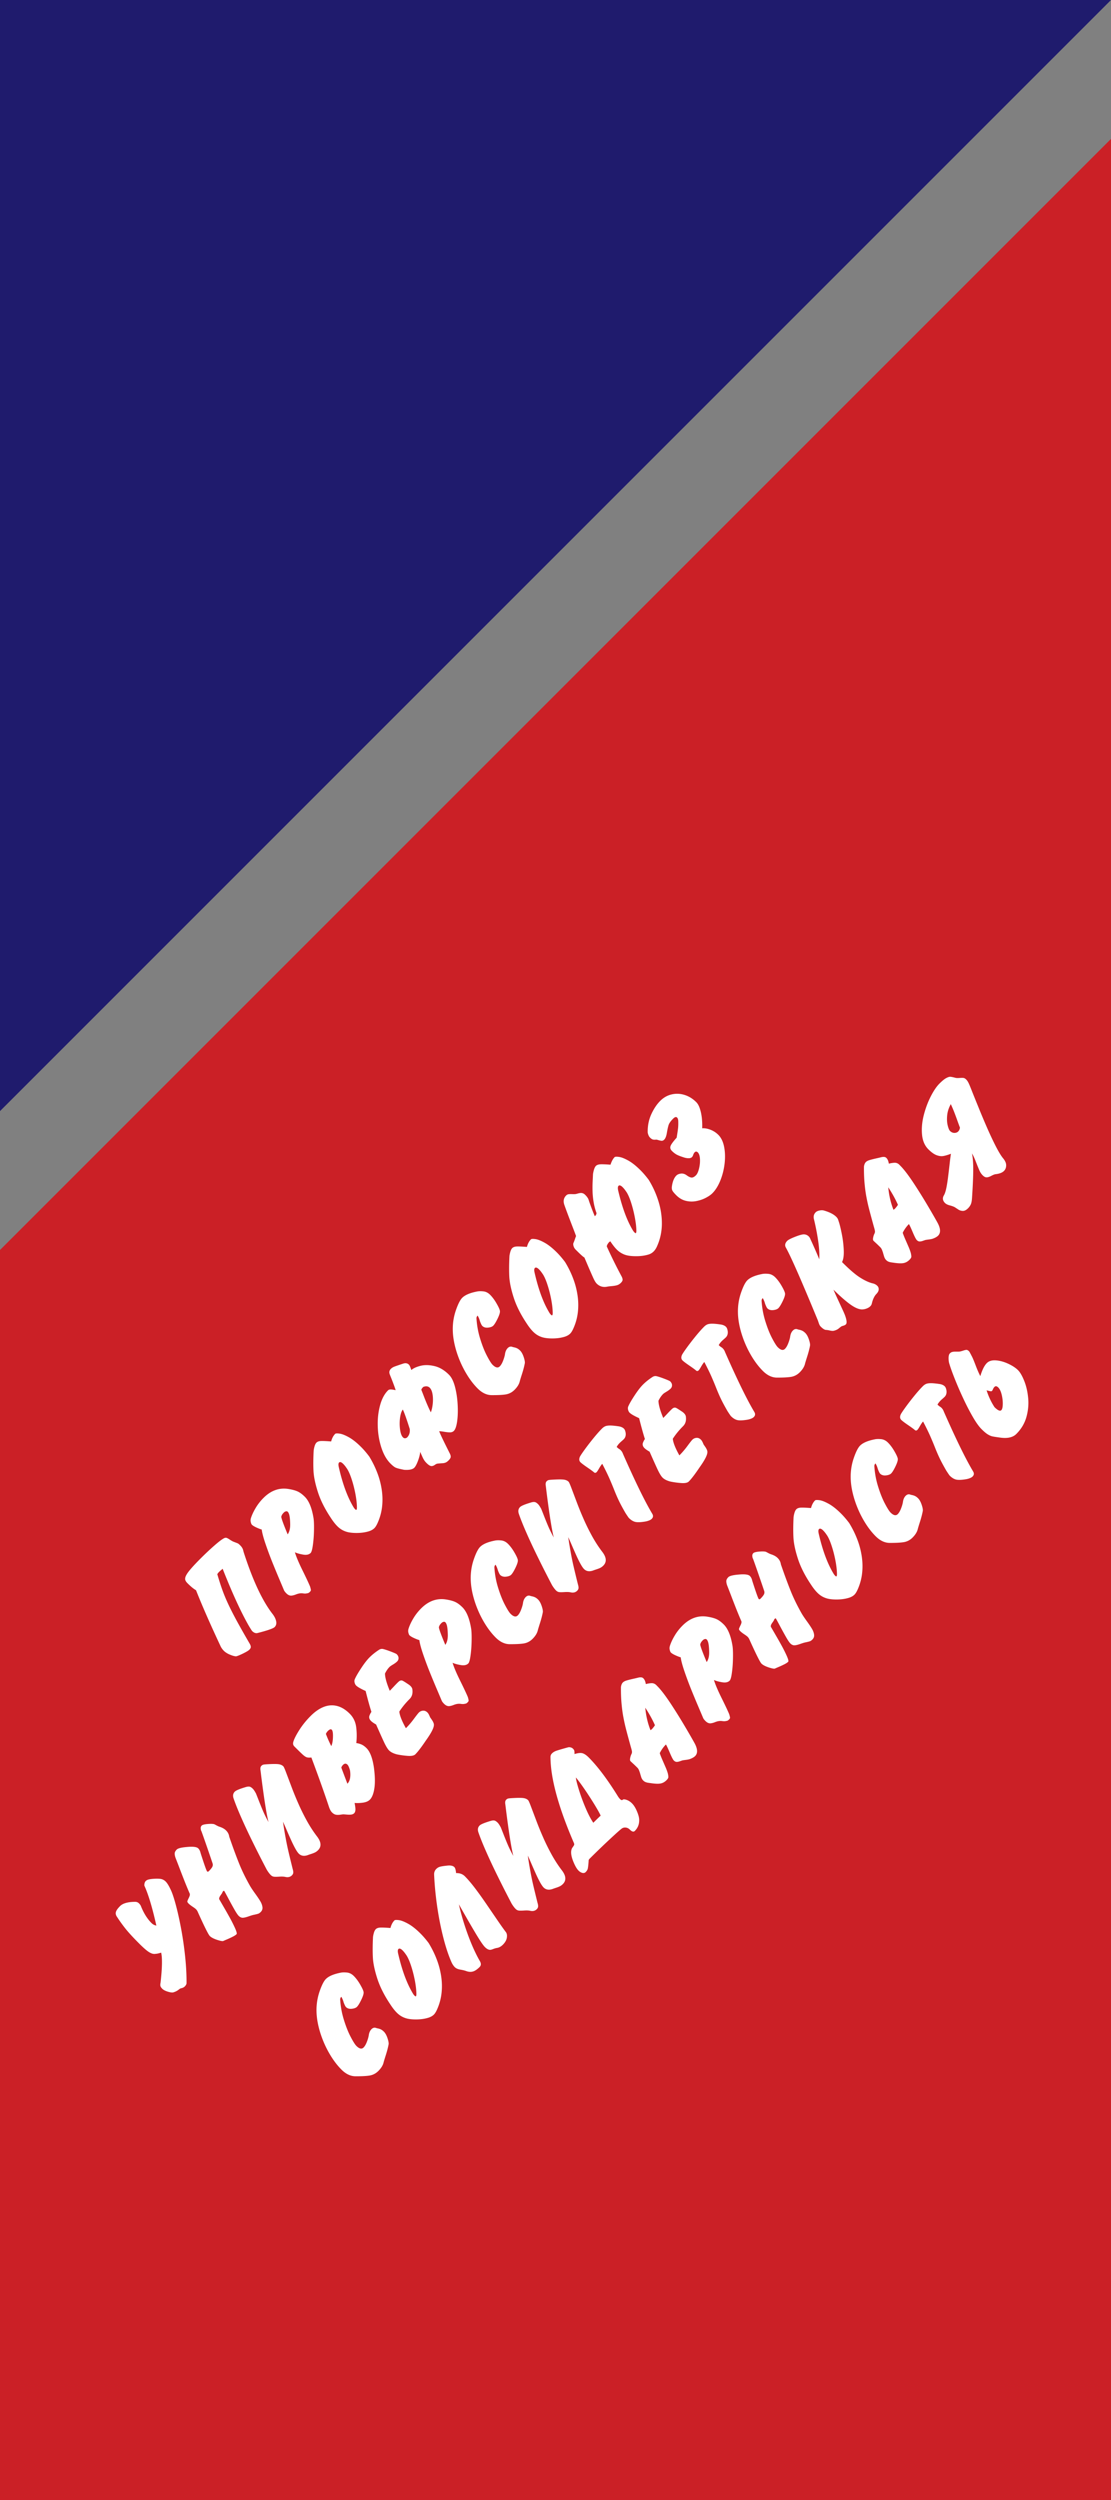 <svg xmlns="http://www.w3.org/2000/svg" viewBox="0 0 3023.627 6803.146">
  <rect x="0" y="0" width="3023.627" height="6803.146" fill="#808080" stroke="none"/>
  <defs>
    <clipPath id="a">
      <path d="M0 5102.362h2267.717V0H0z"/>
    </clipPath>
  </defs>
  <path d="M0-.002v3023.62L3023.623-.002z" fill="#1f1b6d"/>
  <path d="M0 3401.572v3401.574h3023.623V377.95z" fill="#cb2026"/>
  <g clip-path="url(#a)" transform="matrix(1.333 0 0 -1.333 0 6803.147)">
    <path d="M1433.645 2800.262c.253 6.936.046 13.938-.72 20.976-.766 7.037-2.126 13.485-4.047 19.244-1.92 5.76-4.338 10.106-7.287 13.074-6.98 7.025-14.885 11.95-23.686 14.74-8.866 2.79-17.676 3.213-26.46 1.171-8.783-1.976-16.59-6.389-23.383-13.139-6.926-6.88-12.971-15.835-18.103-26.896-5.166-11.095-7.704-23.315-7.583-36.695-.004-1.447.416-3.322 1.263-5.69.88-2.404 2.025-4.282 3.467-5.732 2.063-2.078 3.9-3.333 5.51-3.832a14.325 14.325 0 0 1 5.192-.477c1.81.158 3.09.121 3.813-.078 4.236-1.362 7.292-2.062 9.165-2.167 1.873-.105 3.651.678 5.3 2.316 2.506 2.491 4.33 7.12 5.436 13.855 1.141 6.768 2.308 12.057 3.471 15.834 1.196 3.81 4.334 8.237 9.38 13.25 3.397 3.374 6.094 4.09 8.028 2.143 1.376-1.385 2.157-3.623 2.345-6.713.211-5.49.097-10.258-.31-14.398-.44-4.108-1.415-10.712-2.925-19.944-7.292-8.096-11.485-13.902-12.55-17.317-1.128-3.415-.217-6.639 2.764-9.64 3.833-3.859 7.67-6.666 11.478-8.454 3.742-1.787 8.733-3.578 14.939-5.473 7.128-1.766 11.995-1.387 14.6 1.202 1.022 1.015 1.882 2.59 2.613 4.757.73 2.168 1.722 3.874 2.942 5.086 2.078 2.064 4.313 1.926 6.704-.482 2.523-2.934 3.92-7.574 4.13-13.984.275-6.412-.436-12.82-2.068-19.225-1.632-6.404-3.685-10.803-6.158-13.26-3.397-3.375-6.46-4.91-9.155-4.638-2.726.305-5.976 1.86-9.78 4.634-3.838 2.806-7.745 3.97-11.791 3.49-4.012-.513-7.106-1.817-9.315-4.013-4.42-4.39-7.402-11.416-8.912-21.043-.604-3.547-.45-6.474.43-8.745.88-2.27 3.599-5.666 8.12-10.217 5.997-6.036 12.59-9.903 19.883-11.637 7.292-1.733 14.49-1.855 21.564-.399 7.105 1.423 13.49 3.638 19.154 6.643 5.697 2.973 10.079 6.016 13.179 9.096 6.43 6.39 11.884 15.083 16.325 25.982 4.407 10.867 7.339 22.495 8.793 34.817 1.388 12.323 1.063 23.731-1.007 34.191-2.07 10.461-5.987 18.56-11.688 24.3-4.686 4.716-10.164 8.251-16.403 10.638-6.237 2.322-11.791 3.294-16.657 2.85m-134.35-209.424c-.136 8.186-1.288 17.788-3.422 28.71-2.133 10.986-4.83 21.35-8.051 31.058-3.288 9.71-6.585 16.787-9.924 21.203-2.127 3.13-4.287 5.833-6.548 8.108-2.654 2.672-4.951 3.928-6.892 3.77-.79-.259-1.316-.52-1.546-.75-1.583-1.573-1.89-4.76-.854-9.498 8.137-34.905 18.272-62.19 30.304-81.954.785-1.317 1.93-2.669 3.405-4.153 1.148-1.154 1.935-1.486 2.463-.96.692.687 1.025 2.132 1.066 4.466m-52.844 135.118c2.29 6.994 5.068 12.114 8.367 15.39.989.983 3.948 1.17 8.877.497 4.928-.608 11.265-3.094 19.042-7.426 7.744-4.299 16.236-11.065 25.443-20.333 5.374-5.409 10.81-11.804 16.309-19.12 8.567-13.967 15.224-28.65 19.973-44.116 4.749-15.466 7.033-30.957 6.85-46.473-.247-15.515-3.353-30.133-9.381-43.855-1.988-4.858-4.5-8.795-7.501-11.776-2.968-2.949-6.525-5.04-10.638-6.244-7.733-2.31-16.382-3.43-25.981-3.334-9.6.031-17.188 1.14-22.771 3.262-5.942 2.29-11.256 5.725-15.974 10.474-3.965 3.991-8.286 9.527-12.964 16.611-1.02-.49-2.01-1.21-2.933-2.127-2.74-3.246-4.194-6.002-4.333-8.303a1015.868 1015.868 0 0 1 29.946-60.618c1.569-2.898 2.317-5.3 2.376-7.273.027-1.939-1.164-4.105-3.605-6.53-2.342-2.326-4.878-3.862-7.641-4.709-2.764-.845-6.45-1.425-11.052-1.87-4.637-.412-7.564-.764-8.78-1.056-8.653-1.78-15.944.282-21.841 6.22-2.13 2.142-4.42 5.897-6.866 11.264a1389.736 1389.736 0 0 0-9.3 21.102c-2.97 6.946-5.971 13.925-8.94 20.937-1.97.664-7.968 6.108-18.06 16.266-1.866 1.88-3.24 4.185-4.053 6.916-.846 2.764-.871 4.967-.11 6.707.927 1.97 1.889 4.497 2.885 7.518 1.029 2.99 1.792 5.123 2.355 6.271-2.117 5.892-4.693 12.64-7.66 20.242-2.933 7.637-5.996 15.603-9.125 23.896-3.096 8.262-5.475 14.746-7.104 19.42-2.735 7.766-1.498 14.238 3.648 19.35 1.484 1.474 3.13 2.323 5.005 2.547 1.84.257 4.438.282 7.824.172 3.352-.143 5.917-.019 7.693.37 1.086.357 2.567.714 4.442 1.202 1.875.486 3.52.744 4.966.805 1.448.061 2.926-.175 4.436-.77 1.543-.565 3.085-1.655 4.69-3.27 3.375-3.398 5.6-6.56 6.675-9.49 1.399-4.574 3.712-11.058 6.873-19.385 3.194-8.36 5.184-13.2 6.034-14.583 2.209 2.195 3.334 4.361 3.34 6.465a123.86 123.86 0 0 0-5.876 22.21c-1.29 7.695-2.054 15.127-2.195 22.196-.207 7.068-.12 13.708.163 19.888.283 6.18.53 11.34.74 15.415 1.377 8.51 3.367 14.025 5.94 16.582 1.714 1.703 4.38 2.78 7.932 3.162 3.585.35 10.882.13 21.86-.696m-117.99-302.805c.026-2.334-.307-3.845-.967-4.5-.561-.557-1.414-.225-2.594.962-1.443 1.451-2.556 2.835-3.307 4.186-12.36 20.355-22.363 47.575-30.14 81.723-1.168 4.87-.96 8.09.656 9.696.264.261.758.49 1.547.75 1.875.224 4.172-1.033 6.892-3.77 2.227-2.242 4.388-4.879 6.515-8.075 3.338-4.416 6.668-11.462 9.957-21.17 3.289-9.643 5.984-20.007 8.15-31.026 2.133-10.987 3.22-20.59 3.291-28.776m-52.649 134.921c-11.437.892-18.832 1.146-22.219.796-3.387-.35-5.955-1.395-7.703-3.13-1.682-1.672-3.005-4.297-4.036-7.878-.998-3.612-1.566-6.536-1.739-8.804-.774-15.579-.917-29.287-.33-41.156.584-11.869 3.562-26.212 8.931-43.028 5.37-16.816 14.22-34.497 26.617-53.045 4.416-6.82 8.77-12.39 12.997-16.645 4.816-4.848 10.13-8.349 15.91-10.472 5.58-2.254 13.203-3.397 22.77-3.46 9.598-.032 18.215 1.123 25.947 3.498 4.707 1.53 8.428 3.653 11.1 6.307 2.407 2.392 4.787 6.33 7.106 11.78 4.604 10.536 7.533 21.507 8.72 32.843 1.221 11.371.897 22.844-.873 34.455a162.873 162.873 0 0 1-9.125 34.251c-4.27 11.224-9.69 22.155-16.198 32.86-5.53 7.35-10.968 13.744-16.34 19.153-9.142 9.202-17.569 15.903-25.346 20.235-7.776 4.332-14.113 6.818-19.075 7.46-4.929.672-7.888.485-8.877-.498-3.694-3.67-6.44-8.822-8.237-15.522m-100.657-140.172c-1.583-1.572-2.378-3.41-2.385-5.514.906-14.632 3.49-28.776 7.784-42.399 4.23-13.624 8.794-25.079 13.727-34.398 4.868-9.319 8.661-15.315 11.315-17.986 5.997-6.036 10.923-7.17 14.75-3.369 2.44 2.425 4.655 6.132 6.644 11.19 1.99 5.054 3.252 9.39 3.921 13.004.676 5.717 2.63 10.15 5.731 13.23 3.067 3.046 6.422 3.758 10.066 2.136.295-.1 1.543-.367 3.646-.834 2.135-.5 4.14-1.198 5.976-2.19 1.806-.959 3.708-2.412 5.608-4.325 2.915-2.934 5.333-7.348 7.287-13.206 1.953-5.857 2.695-10.1 2.26-12.63-1.172-6.21-3.036-13.5-5.727-21.875-2.69-8.374-4.218-13.43-4.618-15.206-1.434-5.813-5.003-11.587-10.74-17.289-4.948-4.914-10.71-7.953-17.257-9.147-6.545-1.13-16.639-1.656-30.248-1.545-9.828.328-19.084 4.894-27.832 13.701-7.11 7.156-13.723 15.528-19.872 25.147a206.268 206.268 0 0 0-15.975 30.46c-4.502 10.666-8.082 21.46-10.677 32.448-2.593 10.99-3.94 21.315-4.105 31.046-.25 14.037 1.897 27.51 6.312 40.348 4.447 12.872 8.781 21.372 13.003 25.565 5.771 5.735 15.713 9.976 29.858 12.756 3.454.745 7.827.895 13.02.352 5.191-.477 9.917-2.859 14.144-7.113 4.784-4.816 9.268-10.913 13.483-18.388 4.25-7.443 6.403-12.514 6.493-15.242.121-3.222-1.573-8.312-4.98-15.303-3.444-7.023-6.352-11.682-8.693-14.008-2.177-2.163-5.73-3.466-10.73-3.975-4.966-.477-8.874.686-11.757 3.588-1.147 1.155-2.747 4.35-4.703 9.55a42.628 42.628 0 0 1-4.729 11.421m-138.628-231.303c.864-7.267-.964-13.146-5.548-17.7-3.195-2.06-5.956-1.92-8.282.421-2.85 2.87-4.806 8.201-5.898 15.963-1.06 7.795-1.099 15.685-.087 23.702 1.078 8.018 2.971 13.698 5.743 17.11 2.743-5.467 7.434-18.632 14.072-39.496m43.11 33.785c-2.092 4.017-4.345 8.791-6.726 14.29a415.979 415.979 0 0 0-7.142 17.477c-2.347 6.123-4.107 10.665-5.346 13.694-.522 1.251.734 3.416 3.834 6.496 5.562 2.052 9.966 1.447 13.177-1.786 2.785-2.803 4.676-7.214 5.676-13.233s1.11-12.463.43-19.299c-.68-6.835-1.98-12.715-3.904-17.639m47.016-37.828c3.1 3.081 5.325 9.681 6.74 19.867 1.38 10.154 1.681 21.723.934 34.613s-2.58 24.827-5.504 35.816c-2.955 11.023-6.94 19.057-11.986 24.136-9.403 9.465-19.377 15.415-29.922 17.85-10.577 2.467-20.109 2.63-28.63.456-8.489-2.208-14.646-5.048-18.438-8.553-.423 1.217-.912 2.501-1.4 3.851a38.317 38.317 0 0 1-1.598 4.048c-.588 1.317-1.242 2.372-2.028 3.163-2.982 3.001-6.925 3.671-11.893 2.011-9.413-3.125-15.469-5.21-18.1-6.253-2.635-1.043-4.875-2.482-6.722-4.317-3.166-3.146-3.967-6.824-2.436-11.07.586-1.579 1.793-4.64 3.652-9.216 1.793-4.576 3.292-8.46 4.466-11.686 1.238-3.224 2.573-7.075 4.038-11.453-.46-.063-1.873.171-4.239.64-2.398.434-4.6.672-6.572.612-2.005-.026-3.619-.645-4.773-1.792-7.288-7.24-12.779-17.546-16.34-30.848-3.594-13.335-5.153-27.596-4.644-42.752.476-15.19 2.928-29.596 7.386-43.319 4.46-13.657 10.54-24.393 18.304-32.21 4.554-4.585 8.26-7.522 11.083-8.715 2.822-1.258 8.538-2.723 17.211-4.396 10.221-.657 17.063.766 20.56 4.24 2.44 2.424 4.954 7.15 7.574 14.144 2.62 7.058 4.12 13.135 4.53 18.328 1.665-3.786 3.035-6.946 4.177-9.482a52.722 52.722 0 0 1 3.561-6.948c1.275-2.074 2.945-4.15 5.01-6.229 3.505-3.529 6.457-5.577 8.822-6.176 2.365-.6 5.03.082 7.93 1.98 2.14 1.537 3.853 2.451 5.004 2.678 1.184.193 3.125.418 5.82.606 2.072.158 4.078.315 6.018.408 1.94.157 3.815.58 5.625 1.33 1.811.75 3.788 2.19 5.932 4.32 2.308 2.292 3.695 4.326 4.195 6.133.5 1.806.112 4.174-1.193 7.137-13.456 26.672-20.835 42.146-22.103 46.39 2.038-.006 5.488-.379 10.351-1.183 4.895-.838 8.872-1.213 11.995-1.19 3.123.088 5.624 1.066 7.603 3.031m-197.917-156.518c-.07 8.185-1.158 17.788-3.29 28.774-2.168 11.02-4.863 21.384-8.15 31.027-3.29 9.708-6.62 16.754-9.958 21.17-2.126 3.196-4.287 5.833-6.515 8.075-2.72 2.738-5.017 3.994-6.89 3.77-.79-.26-1.285-.489-1.549-.75-1.616-1.606-1.824-4.827-.657-9.696 7.778-34.148 17.781-61.367 30.141-81.724.752-1.35 1.865-2.734 3.306-4.185 1.18-1.188 2.033-1.519 2.594-.962.66.655.994 2.167.968 4.501m-52.648 134.92c1.797 6.7 4.542 11.852 8.236 15.522.99.983 3.948 1.17 8.878.496 4.961-.64 11.297-3.127 19.074-7.459 7.777-4.332 16.203-11.032 25.346-20.234 5.373-5.409 10.81-11.804 16.34-19.152 6.507-10.705 11.928-21.638 16.198-32.862a162.901 162.901 0 0 0 9.125-34.25c1.77-11.61 2.094-23.085.874-34.455-1.188-11.337-4.117-22.307-8.72-32.845-2.32-5.449-4.7-9.385-7.107-11.778-2.672-2.653-6.394-4.778-11.099-6.308-7.733-2.375-16.35-3.53-25.949-3.499-9.566.065-17.188 1.207-22.77 3.461-5.778 2.123-11.093 5.625-15.909 10.473-4.227 4.255-8.58 9.825-12.996 16.644-12.398 18.548-21.249 36.23-26.618 53.047-5.369 16.815-8.347 31.158-8.932 43.027-.586 11.87-.442 25.577.332 41.156.171 2.268.74 5.192 1.738 8.805 1.031 3.58 2.354 6.205 4.036 7.876 1.748 1.736 4.316 2.78 7.703 3.131 3.387.35 10.783.095 22.22-.796m-85.826-148.636c1.236-3.816 2.004-10.328 2.204-19.5.266-9.173-1.467-16.334-5.133-21.549-8.317 19.982-12.684 31.896-13.065 35.776.403 2.76 2.024 5.615 4.926 8.498 1.32 1.311 2.407 2.063 3.196 2.258 2.14 1.012 3.915.81 5.291-.576.917-.924 1.767-2.57 2.581-4.907m32.233 35.562c-5.209 5.244-10.292 8.975-15.249 11.194-4.956 2.22-11.69 3.918-20.2 5.162-17.909 2.326-34.2-3.768-48.778-18.249-6.333-6.29-11.78-13.21-16.242-20.723-4.495-7.547-7.707-14.472-9.7-20.777-.864-2.759-1.004-5.454-.323-8.185.682-2.665 1.4-4.442 2.251-5.3 1.737-1.748 4.92-3.698 9.482-5.784 4.628-2.086 8.141-3.445 10.605-4.078.93-7.005 3.43-16.448 7.468-28.36a714.903 714.903 0 0 1 12.902-35.152 1984.877 1984.877 0 0 1 15.818-38.349c5.937-14.09 9.004-21.332 9.167-21.76.75-1.876 2.386-4.05 4.876-6.557 3.768-3.793 7.642-5.318 11.622-4.575 2.5.386 5.132 1.101 7.8 2.177 2.665 1.076 5.231 1.79 7.6 2.178 2.565.386 5.03.345 7.396.01 2.398-.372 4.535-.41 6.41-.122 1.316.26 2.302.454 3.026.582a7.706 7.706 0 0 1 1.942.75c.56.36 1.417 1.081 2.571 2.227 1.287 1.278 1.882 2.525 1.755 3.71-.095 1.216-.613 3.452-1.589 6.743-2.446 6.025-7.505 16.922-15.277 32.727-7.806 15.771-13.058 28.248-15.756 37.362 3.971-1.887 9.49-3.482 16.52-4.689 6.998-1.24 12.162-.17 15.56 3.204 1.945 1.932 3.542 7.714 4.79 17.341 1.314 9.627 2.005 20.013 2.14 31.157.168 11.11-.266 19.134-1.203 24.1-3.354 19.735-9.159 33.758-17.384 42.036m-65.938-239.234c3.961-5.239 6.41-10.21 7.281-14.98.938-4.77-.16-8.679-3.16-11.66-2.903-2.883-14.488-6.922-34.82-12.115-3.718-.94-7.363.353-10.967 3.981-.917.923-3.469 4.942-7.653 12.056-15.885 27.994-33.445 66.382-52.68 115.163-.56-.556-1.682-1.539-3.363-2.947-1.648-1.375-2.934-2.52-3.759-3.34-1.748-1.737-3.002-3.377-3.763-4.92 3.608-12.404 7.123-23.264 10.478-32.579 3.356-9.313 7.4-18.926 12.036-28.869 4.635-9.877 10.384-21.138 17.214-33.75 6.862-12.58 15.654-28.159 26.442-46.669 1.47-2.536 2.187-4.709 2.18-6.55.027-1.807-.965-3.71-2.944-5.676-2.012-1.999-6.524-4.647-13.537-8.076-7.013-3.363-11.523-5.156-13.627-5.413-2.86.042-6.999 1.174-12.317 3.361-5.286 2.154-9.517 4.831-12.598 7.931-3.079 3.1-5.435 6.527-7.099 10.313a3232.538 3232.538 0 0 0-19.03 41.384c-5.678 12.642-11.062 24.855-16.152 36.772a1526.228 1526.228 0 0 0-14.513 35.19c-4.955 2.81-10.79 7.628-17.573 14.456-3.113 3.132-4.68 6.031-4.639 8.628.01 2.563.872 5.322 2.557 8.176 3.507 6.63 13.802 18.43 30.886 35.403 8.971 8.912 17.71 17.07 26.15 24.47 8.438 7.402 14.8 12.28 19.08 14.632 2.174 1.242 4.115 1.663 5.691 1.197 1.642-.464 3.94-1.72 6.891-3.704 2.953-1.98 5.48-3.403 7.58-4.265 4.4-1.659 7.19-2.752 8.405-3.249 1.247-.53 2.887-1.85 4.951-3.928 1.573-1.583 2.751-2.968 3.537-4.153.785-1.187 1.406-2.274 1.797-3.196.425-.954.717-1.974 1.01-3.059.26-1.054.52-2.04.746-2.995 18.483-57.655 38.265-99.995 59.282-127.02M1557.266 2453.615a42.645 42.645 0 0 0 4.752-11.413c1.966-5.196 3.573-8.387 4.723-9.539 2.888-2.896 6.799-4.052 11.763-3.565 4.997.52 8.549 1.83 10.722 3.997 2.337 2.332 5.235 6.996 8.663 14.027 3.395 6.997 5.077 12.091 4.949 15.312-.094 2.73-2.258 7.794-6.522 15.23-4.232 7.466-8.728 13.554-13.522 18.36-4.235 4.244-8.966 6.617-14.16 7.084-5.192.532-9.564.373-13.016-.379-14.14-2.809-24.074-7.07-29.833-12.816-4.213-4.202-8.53-12.71-12.951-25.592-4.387-12.849-6.508-26.324-6.23-40.36.185-9.732 1.554-20.055 4.17-31.038 2.616-10.983 6.219-21.77 10.742-32.426a206.248 206.248 0 0 1 16.038-30.428c6.168-9.606 12.798-17.965 19.923-25.106 8.766-8.789 18.03-13.336 27.859-13.645 13.61-.082 23.702.464 30.245 1.607 6.543 1.208 12.3 4.258 17.238 9.183 5.726 5.713 9.284 11.494 10.705 17.311.396 1.774 1.915 6.835 4.588 15.215 2.673 8.378 4.522 15.674 5.68 21.886.43 2.531-.32 6.772-2.285 12.626-1.965 5.854-4.391 10.262-7.314 13.192-1.905 1.908-3.81 3.357-5.616 4.312-1.84.99-3.844 1.682-5.98 2.178-2.103.463-3.352.727-3.648.826-3.647 1.615-7.001.897-10.062-2.157-3.094-3.087-5.04-7.522-5.703-13.24-.662-3.617-1.917-7.955-3.896-13.014-1.978-5.06-4.185-8.773-6.621-11.2-3.818-3.81-8.748-2.687-14.755 3.337-2.661 2.666-6.466 8.653-11.352 17.963-4.953 9.31-9.541 20.754-13.798 34.37-4.322 13.614-6.934 27.753-7.87 42.382.003 2.104.794 3.944 2.374 5.52m-17.25-232.326c2.396-3.915 2.062-7.4-1-10.453-2.27-2.265-6.282-4.035-12.07-5.278-9.272-1.63-16.208-1.985-20.81-1.125-4.634.894-9.266 3.628-13.862 8.237-.624.625-2.921 3.98-6.891 10.067-6.068 10.56-10.66 19.112-13.775 25.724-3.148 6.578-6.196 13.716-9.211 21.28-2.983 7.597-6.293 15.523-9.931 23.846-3.672 8.288-8.492 18.123-14.494 29.603-1.843-1.97-3.95-4.992-6.322-9.13-2.34-4.107-4.02-6.702-5.14-7.818-1.94-1.938-3.847-2-5.685-.158-2.463 2.074-7.127 5.5-14.058 10.208-6.93 4.775-11.364 8.167-13.334 10.141-2.594 2.601-3.05 6.086-1.4 10.423.692 1.873 3.689 6.504 8.99 13.895 5.303 7.39 11.427 15.403 18.374 23.974 6.946 8.572 13.004 15.402 18.072 20.457 2.205 2.201 4.476 3.81 6.81 4.76 2.27.95 5.59 1.44 9.93 1.433 4.339-.005 10.618-.638 18.769-1.897 4.042-.892 7.098-2.376 9.265-4.548 1.772-1.777 2.952-4.803 3.57-9.044.554-5.162-.767-9.369-3.991-12.585-.66-.658-1.91-1.774-3.752-3.415-1.876-1.608-3.325-2.92-4.345-3.94-2.567-2.56-4.674-5.319-6.321-8.275 1.936-1.943 3.546-3.292 4.794-4.017 1.28-.758 2.365-1.58 3.284-2.502 2.2-2.206 3.775-4.706 4.724-7.502 25.013-56.803 44.95-97.59 59.81-122.36m-195.666 22.76c2.703 5.584 5.864 10.181 9.484 13.794.988.984 3.29 2.56 6.91 4.724 3.619 2.166 6.449 4.266 8.489 6.302 1.909 1.904 2.832 4.204 2.803 6.933-.03 2.728-1.243 5.326-3.738 7.828-.854.855-4.797 2.635-11.893 5.34-7.032 2.705-12.553 4.486-16.53 5.378-2.463.431-4.963-.09-7.43-1.568-7.534-4.889-14.05-10.075-19.58-15.59-5.134-5.123-10.896-12.577-17.252-22.267-6.357-9.69-10.64-17.115-12.815-22.24-.956-2.07-1.124-4.403-.47-6.968.655-2.565 1.67-4.572 3.018-5.92 2.955-2.963 9.492-6.752 19.513-11.268 4.547-18.119 8.474-32.324 11.814-42.585-1.68-2.398-3.063-5.092-4.151-8.082-1.09-3.713.023-7.199 3.274-10.458 2.134-2.139 5.616-4.576 10.445-7.31 6.85-15.558 12.227-27.53 16.129-35.917 3.967-8.388 7.379-14.046 10.3-16.976 3.383-3.39 8.508-6.026 15.31-7.908 6.409-1.422 13.705-2.483 21.923-3.15 8.184-.7 13.642.344 16.407 3.102 5.233 5.221 12.477 14.68 21.698 28.41 10.373 14.482 15.778 24.732 16.18 30.715.199 1.906-.16 3.847-1.078 5.82-.853 1.973-2.1 4.145-3.74 6.448-1.608 2.335-2.56 3.685-2.822 4.08-.098.164-.46.986-1.082 2.533a69.346 69.346 0 0 1-2 4.111 15.073 15.073 0 0 1-2.43 3.225c-2.691 2.698-5.648 3.951-8.968 3.725-3.288-.193-6.15-1.47-8.552-3.869-1.613-1.608-4.971-5.878-10.108-12.84-5.137-6.963-10.57-13.3-16.362-19.08-8.298 14.836-12.755 26.151-13.403 33.975 5.665 8.804 12.612 17.308 20.939 25.615 4.805 4.794 6.753 11.136 5.777 19.093-.161 2.531-1.474 5.031-3.936 7.5-1.445 1.447-3.152 2.764-5.123 3.95-4.894 3.326-8.41 5.533-10.446 6.588-2.07 1.088-4.206 1.058-6.377-.058-.856-.393-2.698-1.969-5.463-4.726-1.777-1.774-4.411-4.53-7.9-8.275-3.522-3.71-5.86-6.173-6.978-7.29-6.358 15.196-9.632 26.903-9.786 35.155m-12.71-230.624c2.395-3.915 2.062-7.398-1-10.452-2.27-2.265-6.283-4.036-12.07-5.278-9.273-1.632-16.21-1.984-20.811-1.124-4.634.893-9.265 3.627-13.862 8.235-.623.625-2.92 3.982-6.891 10.068-6.068 10.56-10.66 19.112-13.775 25.723-3.148 6.58-6.195 13.716-9.211 21.281-2.982 7.597-6.292 15.524-9.931 23.845-3.672 8.288-8.492 18.123-14.493 29.604-1.844-1.97-3.951-4.992-6.323-9.13-2.34-4.107-4.02-6.702-5.138-7.818-1.942-1.938-3.848-2-5.687-.158-2.463 2.075-7.127 5.498-14.058 10.208-6.93 4.776-11.363 8.166-13.333 10.141-2.595 2.601-3.05 6.086-1.401 10.423.692 1.873 3.69 6.505 8.99 13.894 5.303 7.39 11.428 15.404 18.374 23.975 6.947 8.571 13.004 15.401 18.073 20.458 2.205 2.2 4.476 3.808 6.81 4.758 2.27.95 5.59 1.44 9.93 1.434 4.339-.005 10.617-.637 18.768-1.897 4.043-.893 7.098-2.376 9.265-4.548 1.773-1.777 2.953-4.803 3.572-9.044.553-5.162-.768-9.368-3.993-12.586-.658-.656-1.91-1.772-3.752-3.414-1.876-1.608-3.324-2.922-4.345-3.939-2.566-2.56-4.674-5.32-6.321-8.277 1.937-1.94 3.546-3.292 4.794-4.016 1.282-.758 2.365-1.58 3.285-2.502 2.199-2.206 3.774-4.706 4.723-7.5 25.013-56.804 44.95-97.59 59.81-122.364m-226.647 9.912c-2.56 4.671-4.66 7.83-6.301 9.475-2.561 2.568-4.827 4.05-6.8 4.446-1.971.331-4.371.105-7.166-.713-12.727-3.765-20.357-6.912-22.924-9.473-3.522-3.513-4.382-8.049-2.614-13.573 3.734-10.853 8.977-24.009 15.829-39.5 6.818-15.525 14.72-32.399 23.738-50.655 8.95-18.255 18.396-36.807 28.3-55.689 2.822-4.606 5.513-8.225 8.107-10.825 2.068-2.074 4.302-3.194 6.735-3.46 2.399-.233 6.048-.204 10.848.118 4.799.323 8.745.186 11.8-.44 5.686-1.422 10.323-.409 13.844 3.104 1.777 1.773 2.7 3.68 2.769 5.65.133 1.973-.29 4.44-1.207 7.4-1.767 7.168-3.468 14.007-5.005 20.42a1425.313 1425.313 0 0 0-4.808 20.353c-1.601 7.136-3.301 15.554-5.03 25.253a849.081 849.081 0 0 0-4.96 30.381c1.606-3.32 4.13-8.946 7.507-16.873 3.41-7.894 6.49-14.866 9.212-20.886 2.72-6.019 5.442-11.51 8.198-16.578 2.788-5.033 5.182-8.619 7.317-10.759 4.892-4.903 11.433-5.799 19.556-2.62.855.327 2.894 1.048 6.216 2.128 3.322 1.081 5.953 2.13 7.926 3.18 1.974 1.05 3.85 2.461 5.594 4.2 7.307 7.29 6.727 16.561-1.741 27.813-7.55 9.872-14.505 20.531-20.835 31.946-6.298 11.447-12.068 23.026-17.248 34.801a643.332 643.332 0 0 0-14.388 35.16c-4.39 11.642-8.323 22.1-11.83 31.342-2.293 5.92-3.866 9.34-4.753 10.23-2.2 2.204-5.19 3.622-9.035 4.251-3.878.662-11.077.704-21.663.125-4.668-.257-7.791-.483-9.468-.777-1.644-.26-3.19-1.147-4.64-2.59-1.941-1.938-2.536-5.159-1.72-9.598 1.692-14.137 3.45-27.88 5.308-41.197 1.824-13.349 3.65-25.514 5.477-36.43 1.795-10.883 3.625-20.09 5.456-27.587-3.903 7.138-7.15 13.618-9.805 19.44-2.59 5.822-5.703 13.42-9.406 22.793-3.637 9.373-5.801 14.767-6.39 16.214m-93.271-113.922c-1.58-1.576-2.371-3.416-2.373-5.52.935-14.63 3.547-28.768 7.87-42.383 4.256-13.615 8.844-25.06 13.797-34.37 4.886-9.308 8.692-15.297 11.352-17.963 6.008-6.022 10.938-7.146 14.755-3.338 2.436 2.43 4.644 6.142 6.622 11.202 1.979 5.06 3.233 9.398 3.895 13.013.665 5.72 2.61 10.155 5.704 13.241 3.06 3.053 6.415 3.772 10.06 2.157.297-.099 1.546-.364 3.649-.826 2.136-.496 4.14-1.189 5.98-2.177 1.807-.956 3.712-2.404 5.616-4.314 2.923-2.929 5.349-7.337 7.315-13.19 1.965-5.855 2.716-10.096 2.285-12.627-1.158-6.212-3.007-13.507-5.681-21.887-2.673-8.379-4.191-13.439-4.588-15.214-1.421-5.817-4.978-11.598-10.705-17.31-4.937-4.926-10.694-7.976-17.237-9.185-6.543-1.14-16.636-1.688-30.245-1.606-9.83.308-19.093 4.856-27.86 13.644-7.124 7.143-13.755 15.5-19.923 25.108a206.326 206.326 0 0 0-16.037 30.427c-4.524 10.656-8.126 21.443-10.743 32.425-2.616 10.984-3.984 21.308-4.17 31.038-.278 14.037 1.843 27.513 6.23 40.361 4.422 12.881 8.739 21.39 12.95 25.593 5.76 5.745 15.694 10.005 29.834 12.816 3.452.751 7.824.91 13.018.378 5.193-.467 9.924-2.839 14.159-7.085 4.793-4.806 9.29-10.893 13.52-18.36 4.266-7.435 6.429-12.499 6.524-15.228.128-3.222-1.555-8.315-4.95-15.313-3.427-7.03-6.326-11.696-8.662-14.026-2.173-2.168-5.725-3.477-10.722-3.998-4.965-.487-8.875.67-11.764 3.566-1.15 1.151-2.757 4.342-4.722 9.54a42.674 42.674 0 0 1-4.753 11.411m-99.691-122.69c1.244-3.816 2.025-10.326 2.244-19.498.284-9.172-1.434-16.336-5.09-21.558-8.357 19.964-12.748 31.87-13.137 35.75.398 2.76 2.012 5.618 4.908 8.507 1.317 1.314 2.403 2.07 3.192 2.264 2.138 1.017 3.913.817 5.292-.564.919-.922 1.772-2.567 2.59-4.902m32.162 35.628c-5.22 5.233-10.311 8.954-15.273 11.162-4.961 2.21-11.697 3.894-20.21 5.12-17.913 2.291-34.193-3.837-48.741-18.348-6.32-6.304-11.752-13.234-16.2-20.756-4.48-7.555-7.676-14.487-9.657-20.797-.858-2.76-.992-5.455-.305-8.185.687-2.664 1.408-4.439 2.26-5.295 1.74-1.745 4.928-3.688 9.494-5.764 4.633-2.077 8.148-3.43 10.613-4.058.945-7.003 3.465-16.44 7.526-28.345a715.629 715.629 0 0 1 12.975-35.124 1975.586 1975.586 0 0 1 15.896-38.318c5.966-14.077 9.047-21.312 9.21-21.74.754-1.875 2.395-4.046 4.89-6.548 3.776-3.785 7.653-5.302 11.632-4.55 2.499.391 5.13 1.111 7.794 2.193 2.664 1.081 5.229 1.8 7.596 2.192 2.565.392 5.03.356 7.396.024 2.4-.365 4.536-.4 6.41-.106 1.316.261 2.303.457 3.026.588.69.163 1.348.426 1.94.753.559.361 1.415 1.084 2.567 2.232 1.284 1.281 1.877 2.53 1.747 3.713-.097 1.216-.62 3.452-1.603 6.74-2.458 6.02-7.54 16.907-15.344 32.696-7.837 15.756-13.114 28.221-15.832 37.33 3.976-1.878 9.497-3.463 16.53-4.655 7-1.225 12.163-.147 15.553 3.235 1.942 1.937 3.527 7.722 4.755 17.351 1.294 9.63 1.964 20.017 2.077 31.162.145 11.111-.306 19.132-1.252 24.097-3.395 19.728-9.23 33.74-17.47 42.001M786 1687.077c.156-8.252 3.429-19.958 9.787-35.155 1.12 1.118 3.456 3.58 6.978 7.291 3.489 3.743 6.123 6.501 7.9 8.274 2.765 2.758 4.608 4.333 5.463 4.727 2.17 1.115 4.307 1.145 6.377.057 2.037-1.055 5.552-3.26 10.446-6.587 1.97-1.186 3.678-2.504 5.123-3.95 2.462-2.47 3.774-4.97 3.936-7.5.976-7.958-.971-14.3-5.777-19.094-8.327-8.306-15.274-16.81-20.94-25.615.649-7.824 5.106-19.139 13.405-33.975 5.793 5.78 11.224 12.118 16.36 19.08 5.138 6.962 8.496 11.232 10.109 12.841 2.403 2.397 5.264 3.675 8.552 3.868 3.32.226 6.277-1.026 8.969-3.725.92-.922 1.74-2.008 2.429-3.225a69.044 69.044 0 0 0 2-4.11c.623-1.547.984-2.369 1.082-2.534.263-.395 1.214-1.744 2.822-4.079 1.64-2.304 2.888-4.476 3.74-6.449.918-1.973 1.277-3.913 1.077-5.82-.402-5.982-5.805-16.23-16.178-30.716-9.222-13.729-16.465-23.188-21.7-28.409-2.763-2.758-8.222-3.803-16.406-3.102-8.218.668-15.515 1.728-21.923 3.15-6.802 1.882-11.927 4.52-15.31 7.908-2.921 2.93-6.333 8.588-10.3 16.976-3.902 8.387-9.278 20.36-16.13 35.917-4.828 2.734-8.31 5.172-10.444 7.311-3.25 3.258-4.364 6.744-3.275 10.457 1.089 2.991 2.473 5.685 4.153 8.082-3.341 10.261-7.268 24.467-11.815 42.585-10.021 4.516-16.558 8.305-19.513 11.267-1.346 1.35-2.363 3.356-3.017 5.921-.654 2.565-.487 4.898.469 6.97 2.176 5.125 6.459 12.548 12.815 22.238s12.119 17.144 17.253 22.266c5.529 5.517 12.044 10.703 19.579 15.591 2.467 1.477 4.966 2 7.43 1.57 3.977-.893 9.498-2.675 16.53-5.38 7.097-2.704 11.04-4.485 11.893-5.34 2.495-2.502 3.709-5.1 3.738-7.828.03-2.729-.894-5.029-2.803-6.933-2.041-2.036-4.87-4.136-8.49-6.302-3.618-2.165-5.921-3.74-6.908-4.724-3.62-3.612-6.782-8.21-9.485-13.795m-76.56-185.968c1.214-1.218 2.395-3.389 3.509-6.48 1.179-3.092 1.834-5.657 1.996-7.728 1.169-11.44-.715-19.69-5.685-24.648-7.897 20.753-12.025 31.737-12.386 32.954.595 1.972 1.78 3.811 3.492 5.518 3.159 3.153 6.184 3.281 9.074.384m-32.03 71.275c1.839-1.842 2.622-6.775 2.382-14.894-.207-8.087-1.366-14.233-3.442-18.47a240.184 240.184 0 0 0-10.982 24.898c.957 2.267 2.273 4.238 3.919 5.88 3.588 3.58 6.285 4.43 8.123 2.586m50.032-27.313c1.264 11.636 1.113 22.714-.32 33.301-1.5 10.587-5.828 19.467-13.018 26.675-8.405 8.427-17.11 13.73-26.082 15.944-8.971 2.214-17.946 1.6-26.991-1.906-8.978-3.507-17.862-9.61-26.584-18.31-9.216-9.194-17.084-18.947-23.573-29.228-6.49-10.283-10.476-18.265-12.061-23.984-.991-3.68-.338-6.705 2.027-9.075 8.634-8.656 14.545-14.384 17.697-17.215 3.185-2.798 5.846-4.543 7.982-5.17 2.136-.628 5.193-.73 9.204-.34 14.056-37.46 26.046-71.072 35.937-100.8 1.704-5.13 3.737-8.88 6.1-11.25 2.595-2.602 5.19-4.15 7.819-4.679 2.596-.562 5.72-.533 9.336-.012 3.649.555 5.95.816 6.904.715.559-.033 2.695-.2 6.41-.5 3.78-.3 6.804-.305 9.139.054 2.334.358 4.275 1.244 5.756 2.721 1.053 1.051 1.712 2.431 2.109 4.14.396 1.774.53 3.55.368 5.424-.13 1.906-.357 3.78-.65 5.72a124.018 124.018 0 0 1-1.012 5.688c4.635-.433 10.19-.275 16.6.538 6.445.847 11.313 2.88 14.572 6.13 4.476 4.465 7.543 12.187 9.2 23.1 1.657 10.976 1.378 24.816-.804 41.617-2.77 19.63-7.815 33.112-15.17 40.485-3.907 3.917-7.848 6.617-11.89 8.102-4.01 1.451-6.966 2.178-9.005 2.115m-204.861-102.706c.59-1.447 2.753-6.84 6.39-16.215 3.704-9.373 6.818-16.97 9.407-22.792 2.656-5.822 5.903-12.302 9.805-19.44-1.831 7.497-3.661 16.704-5.456 27.587-1.827 10.916-3.653 23.082-5.477 36.43-1.858 13.317-3.616 27.06-5.308 41.196-.816 4.44-.22 7.661 1.72 9.597 1.45 1.445 2.996 2.331 4.64 2.592 1.677.294 4.8.52 9.468.777 10.586.578 17.786.536 21.663-.125 3.846-.63 6.836-2.047 9.036-4.252.886-.888 2.46-4.309 4.753-10.229 3.506-9.242 7.438-19.7 11.829-31.343a643.007 643.007 0 0 1 14.388-35.159c5.179-11.775 10.95-23.354 17.248-34.802 6.33-11.414 13.286-22.073 20.835-31.945 8.468-11.253 9.048-20.524 1.74-27.813-1.743-1.74-3.62-3.15-5.592-4.2-1.974-1.05-4.605-2.098-7.927-3.18-3.322-1.08-5.36-1.8-6.215-2.128-8.124-3.179-14.665-2.284-19.557 2.621-2.134 2.138-4.53 5.725-7.317 10.758-2.755 5.066-5.477 10.56-8.198 16.58a1359.54 1359.54 0 0 0-9.212 20.884c-3.376 7.927-5.9 13.551-7.507 16.873a849.081 849.081 0 0 1 4.96-30.38c1.73-9.7 3.429-18.118 5.03-25.253a1425.8 1425.8 0 0 1 4.808-20.355c1.538-6.412 3.238-13.252 5.004-20.42.917-2.96 1.342-5.427 1.207-7.398-.067-1.973-.99-3.878-2.768-5.65-3.522-3.514-8.158-4.528-13.843-3.107-3.057.63-7.001.765-11.801.442s-8.45-.35-10.848-.118c-2.433.266-4.667 1.386-6.736 3.46-2.593 2.6-5.284 6.22-8.105 10.825-9.905 18.881-19.35 37.434-28.301 55.69-9.018 18.256-16.92 35.13-23.738 50.654-6.851 15.491-12.095 28.646-15.83 39.5-1.767 5.524-.907 10.06 2.615 13.573 2.567 2.561 10.197 5.707 22.924 9.472 2.795.818 5.196 1.045 7.167.714 1.972-.397 4.239-1.879 6.8-4.446 1.64-1.646 3.74-4.804 6.299-9.475M510.68 1253.26c-9.053 15.922-16.661 31.448-22.724 46.61-6.062 15.162-12.713 33.217-19.92 54.2-.585 4.733-2.75 9.01-6.493 12.762-3.35 3.357-8.013 5.926-13.994 7.775-1.643.594-3.647 1.55-6.045 2.835-2.398 1.351-3.942 2.108-4.665 2.307-2.958.661-7.494.732-13.577.18-6.115-.584-9.897-1.598-11.411-3.108-1.678-1.675-2.338-3.777-2.045-6.375.292-2.598.717-4.143 1.275-4.702 1.377-3.618 3.768-10.36 7.208-20.194a3317.93 3317.93 0 0 0 9.172-26.573c2.685-7.827 4.782-14.075 6.354-18.745.983-2.63.88-5.097-.207-7.43-1.153-2.332-3.524-5.353-7.276-9.096-1.316-1.313-2.5-1.444-3.518-.423-.328.33-.623.822-.853 1.448-.262.657-.425 1.02-.524 1.118-2.196 5.295-6.16 16.838-11.858 34.73-.882 4.11-2.521 7.333-4.853 9.67-3.086 3.093-10.843 4.023-23.303 2.822-11.146-.94-18.018-2.673-20.52-5.168-2.863-2.856-4.28-5.649-4.251-8.378.03-2.728.684-5.687 1.863-8.91a2785.203 2785.203 0 0 0 10.42-27.035 2191.007 2191.007 0 0 1 9.11-23.352c3.08-7.63 6.162-15.129 9.374-22.43.656-1.777.094-4.439-1.653-8.02-1.78-3.548-2.834-5.979-3.198-7.26-.33-1.25.39-2.828 2.23-4.672 2.134-2.138 4.926-4.345 8.342-6.585 3.416-2.239 5.748-3.984 7.028-5.267 1.182-1.186 2.166-2.568 3.019-4.147 13.802-30.687 22.197-47.529 25.152-50.49 2.922-2.93 7.883-5.533 14.947-7.876 7.065-2.277 11.337-3.07 12.818-2.185.427.23 2.862 1.278 7.236 3.147 4.342 1.835 8.288 3.671 11.808 5.475 3.553 1.77 6.152 3.51 7.798 5.151 1.118 1.116.105 5.161-3.01 12.167-3.114 6.94-6.69 14.078-10.69 21.315a1004.982 1004.982 0 0 1-12.63 22.271 3026.174 3026.174 0 0 1-9.085 15.691c-.458 2.04.499 4.701 2.803 7.92 2.306 3.218 3.458 5.025 3.557 5.451.265 1.053.759 2.005 1.549 2.793 1.02 1.018 1.842 1.247 2.368.72.295-.296 2.886-5.065 7.806-14.276a970.154 970.154 0 0 1 12.956-23.652c3.739-6.513 6.627-10.856 8.728-12.963 2.594-2.6 5.32-3.885 8.148-3.888 2.86.03 6.806.944 11.87 2.713 5.032 1.801 8.682 2.883 10.95 3.307 4.506.948 7.499 1.7 9.044 2.257 1.513.524 3.19 1.672 4.968 3.445 2.897 2.89 4.084 6.307 3.53 10.22-.554 3.912-2.028 7.957-4.521 12.037-2.461 4.112-5.972 9.343-10.566 15.66-4.562 6.351-7.91 11.352-10.041 15.003m-160.566-10.913c3.015-7.17 6.355-17.825 10.02-31.966 3.632-14.106 7.03-29.824 10.198-47.086 3.135-17.295 5.742-35.445 7.724-54.48 1.98-19.037 2.913-37.085 2.793-54.08-.233-2.07-1.485-4.239-3.755-6.505-1.68-1.543-3.62-2.625-5.79-3.148-2.138-.556-3.387-.95-3.75-1.179-.328-.197-1.217-.886-2.631-1.969a28.058 28.058 0 0 0-4.738-3.084c-1.776-.984-3.947-1.837-6.578-2.622-2.367-.523-6.081-.025-11.208 1.56-5.06 1.583-8.773 3.527-11.038 5.8-2.2 2.204-3.512 4.177-3.872 5.854-.36 1.677-.258 3.945.337 6.772 3.324 29.45 3.743 49.831 1.259 61.142-1.48-.359-3.288-.85-5.393-1.439-2.137-.557-4.735-.915-7.792-1.142-3.452-.29-7.56 1.062-12.224 4.092-4.664 3.03-11.2 8.725-19.538 17.085-12.772 12.804-22.227 23.137-28.397 30.97-6.171 7.831-11.52 15.3-16.081 22.373-3.084 4.08-4.066 7.83-2.944 11.246.792 3.09 3.624 7.096 8.496 11.955 2.6 2.593 6.219 4.628 10.823 6.068 5.689 1.735 12.297 2.55 19.858 2.54 3.09.062 5.719-.993 7.918-3.198 1.543-1.548 2.725-3.127 3.578-4.706 5.734-14.7 13.018-26.479 21.85-35.332 2.823-2.83 6.174-4.61 9.986-5.273-8.042 36.105-16.095 63.005-24.094 80.701-.558.888-.59 2.565-.158 4.898.462 2.366 1.286 4.107 2.537 5.355 1.48 1.478 3.257 2.461 5.297 2.985 2.433.721 6.18 1.307 11.31 1.63 5.096.355 9.467.317 13.149-.148 4.24-.563 7.919-2.409 11.039-5.536 3.545-3.555 7.482-10.266 11.809-20.133M1956.338 2793.788c1.975 1.97 3.162 4.598 3.56 7.885-1.606 4.177-3.572 9.505-5.865 15.95a567.5 567.5 0 0 1-6.291 16.839 284.39 284.39 0 0 1-6.522 15.163c-4.152-7.49-6.627-15.081-7.392-22.805-.766-7.724-.445-14.496.96-20.317 1.407-5.82 2.947-9.668 4.622-11.478 2.758-2.765 5.78-4.15 9.034-4.186 3.255-.037 5.886.946 7.894 2.949m91.682-54.781c4.266-5.2 6.365-10.067 6.227-14.67-.104-4.57-1.588-8.281-4.451-11.138-3.555-3.546-9.344-5.774-17.398-6.652-1.908-.26-4.703-1.342-8.354-3.277-3.62-1.967-6.776-3.016-9.472-3.144-2.63-.13-5.422 1.288-8.41 4.284-2.56 2.567-4.694 5.759-6.431 9.607-1.705 3.815-4.13 9.8-7.276 17.826-3.146 8.09-5.802 13.78-7.967 17.137 1.764-9.01 2.637-20.615 2.52-34.915-.115-14.234-.927-32.904-2.468-55.98-.37-5.883-1.196-10.255-2.515-13.146-1.318-2.891-3.195-5.551-5.598-7.948-3.653-3.644-7.14-5.415-10.591-5.378-3.42.07-6.541 1.027-9.398 2.904-2.86 1.877-5.124 3.359-6.832 4.479-2.366 1.384-5.717 2.637-10.154 3.793-4.403 1.124-7.721 2.738-9.987 4.878-4.925 4.937-5.675 10.23-2.25 15.814 1.812 3.12 3.43 7.952 4.818 14.525 1.389 6.573 2.714 14.987 3.944 25.274 1.26 10.255 2.292 18.9 3.056 26.032.797 7.1 1.594 13.41 2.489 18.964-6.348-2.391-11.577-3.93-15.621-4.615-4.077-.718-8.645-.154-13.771 1.759-5.126 1.913-10.71 5.93-16.784 12.019-7.321 7.34-11.615 17.24-12.817 29.7-1.2 12.46-.066 25.609 3.402 39.444 3.469 13.77 8.219 26.585 14.183 38.379 5.997 11.76 11.958 20.597 17.916 26.539 5.53 5.516 10.104 9.29 13.755 11.226 3.618 1.968 6.479 2.852 8.517 2.718 2.038-.134 5.522-.862 10.484-2.15 1.939-.495 4.667-.597 8.186-.306 3.45.292 6.179.32 8.02.122 1.84-.265 3.746-1.32 5.65-3.23 1.806-1.81 3.415-4.211 4.857-7.171 1.443-2.895 3.606-8.157 6.588-15.755 3.179-8.058 7.473-18.681 12.814-31.804 5.277-13.122 11.012-26.772 17.142-40.948 6.13-14.11 12.229-27.201 18.295-39.207 6.1-11.974 11.283-20.66 15.682-25.99m-214.78-94.803c-.33-1.052-2.107-3.482-5.3-7.26-1.712-1.706-2.962-2.691-3.785-2.986-5.67 14.438-9.201 29.696-10.594 45.838 7.907-12.007 14.467-23.851 19.68-35.592m80.46-35.964c-4.065 7.368-10.43 18.487-19.22 33.357-8.76 14.837-17.88 29.574-27.395 44.116-9.516 14.542-17.556 25.499-24.056 32.87-1.05 1.317-3.545 3.95-7.485 7.899-2.791 2.469-5.978 3.624-9.463 3.43-3.551-.192-7.333-.812-11.41-1.86-.75 5.229-2.388 9.11-4.916 11.644-1.28 1.284-2.825 1.976-4.601 2.11-1.774.133-3.583-.03-5.457-.454-1.84-.458-3.814-.916-5.92-1.44-8.35-1.83-14.368-3.301-17.953-4.382-3.617-1.047-6.25-2.425-7.927-4.1-2.107-2.1-3.425-5.254-3.99-9.43-.113-11.866.268-22.978 1.176-33.235.907-10.323 2.145-19.792 3.81-28.506a382.97 382.97 0 0 1 5.59-25.155c2.095-8.09 5.3-19.993 9.622-35.646 1.146-3.782 1.898-6.643 2.192-8.648.326-1.973-.071-4.011-1.191-6.113-1.087-2.136-1.88-4.764-2.475-7.854-.596-3.09-.27-5.194.879-6.346.165-.164 1.675-1.546 4.532-4.213 2.889-2.633 6.074-5.695 9.587-9.216.854-.856 1.642-1.975 2.297-3.291.689-1.348 1.246-2.762 1.737-4.176.459-1.382.786-2.236.918-2.565.654-2.434 1.473-5.164 2.422-8.288.949-3.124 2.393-5.625 4.23-7.467 1.479-1.482 3.088-2.568 4.764-3.261 1.708-.66 3.352-1.121 4.962-1.354 1.578-.264 3.254-.497 5.062-.73 8.677-1.324 15.185-1.661 19.525-1.01 4.932.653 9.34 2.947 13.257 6.855 2.468 2.463 3.72 4.499 3.82 6.24.068 1.71-.29 4.242-1.042 7.563-1.113 3.88-2.652 8.189-4.751 12.99-2.065 4.77-4.36 10.032-6.85 15.756-2.46 5.756-4.097 9.965-4.915 12.695 3.36 6.768 7.543 12.647 12.644 17.736 1.477-2.27 4.066-7.83 7.836-16.742 3.737-8.88 6.524-14.243 8.297-16.02 1.773-1.777 3.613-2.7 5.487-2.801 1.94-.101 4.34.389 7.299 1.438 2.96 1.048 4.736 1.637 5.36 1.736.757.163 2.664.423 5.787.847 3.124.358 5.788.847 7.99 1.469 5.23 1.802 9.079 3.934 11.48 6.33 5.827 5.812 5.312 14.886-1.544 27.222m-248.331 20.589c1.744 1.74 4.343 2.953 7.862 3.639 3.518.686 6.575.65 9.105-.11 11.436-3.301 19.78-7.585 25-12.82 1.15-1.15 2.004-2.204 2.594-3.19.624-.955 1.18-2.37 1.769-4.144.558-1.81.885-2.862 1.016-3.125 1.899-5.788 3.928-14.14 6.05-25.023 2.157-10.851 3.425-21.734 3.906-32.55.446-10.848-.714-18.967-3.515-24.322 14.939-14.976 27.056-25.411 36.385-31.34 9.295-5.962 17.739-9.95 25.232-11.931 4.272-.794 7.754-2.574 10.479-5.306 1.938-1.942 2.855-4.375 2.786-7.268-.102-2.925-1.651-5.981-4.581-9.1-3.456-3.448-6.224-8.573-8.336-15.408-.297-1.084-.66-2.431-1.056-4.008-.43-1.611-.826-2.728-1.254-3.418-.363-.69-1.186-1.642-2.371-2.824-1.777-1.773-4.375-3.25-7.795-4.495-3.388-1.212-6.676-1.733-9.766-1.598-6.673.5-14.656 4.16-23.918 11.009-9.295 6.817-20.361 16.593-33.265 29.332 1.475-3.652 4.13-9.67 7.966-17.993 3.869-8.288 7.148-15.46 9.967-21.51 2.82-5.987 4.688-10.362 5.672-12.993 3.538-9.8 4.122-15.916 1.719-18.312-1.152-1.15-2.796-2.067-4.934-2.69-2.171-.655-3.42-1.047-3.75-1.244-1.085-.557-2.96-1.968-5.626-4.234-2.665-2.265-6.02-3.84-10.131-4.853-1.842-.523-4.472-.388-7.922.372-3.384.76-6.048 1.19-7.887 1.258-2.893.004-6.507 2.179-10.84 6.523-1.248 1.25-2.2 2.534-2.823 3.883a36.363 36.363 0 0 0-1.671 4.242c-.492 1.48-1.016 3.058-1.573 4.67-3.408 8.223-7.571 18.255-12.454 30.062a5965.365 5965.365 0 0 1-17.864 42.329c-6.981 16.412-13.67 31.674-20.062 45.719-6.393 14.045-11.443 24.373-15.15 30.919-2.426 4.605-1.434 9.14 3.009 13.574 1.909 1.904 6.317 4.265 13.19 7.116 6.874 2.786 12.202 4.62 15.984 5.438 5.92 1.505 10.848.249 14.788-3.7 1.38-1.383 2.594-3.39 3.543-5.988 2.132-4.44 5.31-11.446 9.508-21.05 4.228-9.572 6.949-16.117 8.226-19.57.802 9.795.06 22.387-2.188 37.807-2.283 15.388-5.157 30.053-8.591 44.094-1.44 5.59-.25 10.322 3.567 14.13M2038.152 2271.114c2.956-2.96 5.286-7.795 6.924-14.503 1.64-6.707 2.39-13.184 2.253-19.495-.137-6.378-1.094-10.42-2.904-12.227-2.63-2.628-7.297-.586-13.999 6.126-6.795 10.361-12.177 21.805-16.145 34.332 4.503-1.153 7.33-1.748 8.447-1.946 1.117-.132 2.038.195 2.795.951.361.362.987 1.512 1.844 3.417.855 1.907 1.81 3.385 2.895 4.47 2.271 2.266 4.901 1.87 7.89-1.125m-36.668 23.238c-2.823 5.327-5.776 12.102-8.958 20.356-3.116 8.254-5.577 14.337-7.382 18.185-3.807 7.432-5.94 11.411-6.499 11.971-1.905 1.908-3.58 2.93-4.962 3.062-1.413.1-3.649-.36-6.805-1.409-3.09-1.049-5.623-1.738-7.563-2.032-1.38-.196-3.648-.227-6.87-.159-3.189.036-5.754-.094-7.693-.52-1.94-.36-3.716-1.344-5.36-2.987-1.778-1.773-2.635-4.863-2.704-9.267-.036-4.373.388-8.087 1.306-11.113 2.36-8.089 6.198-18.775 11.447-31.995a719.65 719.65 0 0 1 17.587-40.448c6.4-13.713 12.898-26.145 19.332-37.26 6.468-11.15 12.345-19.34 17.633-24.638 5.026-5.033 9.297-8.652 12.846-10.759 3.514-2.139 6.703-3.49 9.496-4.05 2.794-.628 8.35-1.454 16.632-2.579 14.462-1.852 25.116.637 31.992 7.503 10.132 10.117 17.046 21.748 20.672 34.83 3.594 13.046 4.788 25.997 3.516 38.851-1.239 12.823-3.892 24.363-7.993 34.59-4.102 10.292-8.336 17.626-12.704 22.002-4.664 4.672-11.236 9.017-19.746 13.001-8.544 4.018-16.893 6.325-25.11 6.99-8.218.663-14.498-1.205-18.84-5.54-5-4.994-9.414-13.866-13.27-26.585m-14.786-194.499c2.396-3.914 2.065-7.397-.994-10.452-2.27-2.266-6.282-4.039-12.069-5.283-9.272-1.636-16.209-1.992-20.81-1.134-4.634.892-9.267 3.624-13.865 8.23-.624.625-2.923 3.98-6.896 10.064-6.073 10.558-10.668 19.108-13.786 25.72-3.15 6.576-6.202 13.712-9.22 21.274-2.985 7.597-6.299 15.522-9.94 23.842-3.676 8.287-8.5 18.12-14.507 29.598-1.843-1.972-3.949-4.994-6.319-9.134-2.337-4.108-4.016-6.703-5.135-7.819-1.94-1.939-3.848-2.003-5.687-.16-2.464 2.073-7.129 5.494-14.06 10.202-6.934 4.772-11.369 8.161-13.34 10.135-2.595 2.6-3.052 6.084-1.405 10.422.692 1.873 3.687 6.506 8.986 13.9 5.298 7.39 11.42 15.407 18.362 23.981 6.944 8.574 12.997 15.406 18.064 20.465 2.205 2.201 4.474 3.81 6.808 4.762 2.27.951 5.59 1.441 9.93 1.438 4.34-.004 10.617-.634 18.77-1.89 4.042-.89 7.097-2.372 9.265-4.544 1.774-1.776 2.954-4.8 3.576-9.043.555-5.16-.763-9.368-3.988-12.586-.658-.658-1.908-1.774-3.75-3.416-1.875-1.61-3.322-2.923-4.343-3.942-2.566-2.56-4.672-5.32-6.318-8.278 1.938-1.942 3.548-3.29 4.797-4.015 1.281-.757 2.365-1.58 3.285-2.5 2.2-2.206 3.776-4.705 4.728-7.5 25.036-56.792 44.99-97.57 59.861-122.337m-199.23 16.302a42.588 42.588 0 0 0 4.756-11.41c1.97-5.196 3.577-8.386 4.727-9.537 2.89-2.896 6.802-4.049 11.765-3.56 4.998.522 8.548 1.833 10.72 4.001 2.336 2.332 5.233 6.998 8.657 14.03 3.392 7 5.073 12.093 4.944 15.315-.097 2.728-2.263 7.793-6.53 15.225-4.235 7.466-8.733 13.551-13.529 18.355-4.237 4.244-8.969 6.614-14.162 7.08-5.194.53-9.566.368-13.018-.385-14.138-2.816-24.07-7.08-29.827-12.829-4.21-4.205-8.524-12.716-12.94-25.597-4.382-12.85-6.497-26.327-6.212-40.364.188-9.73 1.562-20.054 4.182-31.036 2.622-10.98 6.23-21.767 10.756-32.422a206.325 206.325 0 0 1 16.051-30.42c6.172-9.604 12.806-17.96 19.934-25.098 8.77-8.785 18.036-13.329 27.865-13.633 13.61-.076 23.702.474 30.245 1.62 6.542 1.211 12.297 4.264 17.233 9.19 5.724 5.716 9.28 11.498 10.697 17.316.396 1.775 1.913 6.836 4.582 15.217 2.67 8.38 4.517 15.676 5.672 21.888.43 2.531-.323 6.773-2.29 12.625-1.969 5.854-4.398 10.26-7.322 13.19-1.904 1.907-3.81 3.355-5.617 4.31-1.84.988-3.844 1.68-5.98 2.174-2.105.462-3.354.727-3.65.825-3.647 1.614-7 .893-10.06-2.162-3.093-3.088-5.035-7.523-5.698-13.243-.66-3.615-1.913-7.954-3.89-13.015-1.977-5.06-4.182-8.773-6.616-11.204-3.817-3.81-8.746-2.688-14.758 3.332-2.66 2.665-6.469 8.651-11.359 17.958-4.956 9.307-9.549 20.75-13.812 34.364-4.328 13.613-6.946 27.751-7.889 42.38.002 2.103.793 3.944 2.372 5.52m-78.65-225.94c-.093 8.186-1.202 17.787-3.363 28.767-2.194 11.015-4.914 21.372-8.226 31.007-3.312 9.7-6.66 16.737-10.01 21.145-2.133 3.191-4.3 5.822-6.535 8.06-2.726 2.73-5.026 3.981-6.9 3.752-.789-.262-1.282-.49-1.546-.754-1.612-1.61-1.812-4.83-.632-9.697 7.861-34.129 17.932-61.324 30.342-81.649.755-1.348 1.871-2.73 3.316-4.177 1.183-1.185 2.037-1.514 2.596-.956.658.657.988 2.168.957 4.502m-52.98 134.79c1.78 6.706 4.512 11.864 8.198 15.543.986.986 3.945 1.18 8.876.52 4.963-.63 11.305-3.1 19.093-7.413 7.788-4.313 16.23-10.992 25.394-20.172 5.387-5.395 10.84-11.777 16.39-19.112 6.532-10.69 11.98-21.608 16.277-32.82a162.94 162.94 0 0 0 9.21-34.229c1.798-11.607 2.151-23.079.958-34.452-1.159-11.34-4.06-22.318-8.639-32.866-2.305-5.456-4.675-9.398-7.078-11.796-2.665-2.66-6.38-4.794-11.083-6.335-7.726-2.394-16.34-3.57-25.939-3.563-9.567.041-17.193 1.164-22.778 3.404-5.785 2.11-11.107 5.597-15.936 10.434-4.237 4.244-8.605 9.803-13.037 16.611-12.444 18.518-21.338 36.178-26.749 52.981-5.41 16.803-8.423 31.138-9.038 43.006-.615 11.867-.505 25.575.23 41.156.166 2.27.728 5.193 1.717 8.81 1.021 3.582 2.34 6.21 4.017 7.885 1.744 1.741 4.308 2.791 7.695 3.15 3.386.358 10.782.123 22.222-.742m-18.913-215.567c-9.06 15.92-16.674 31.442-22.743 46.601-6.069 15.16-12.728 33.212-19.943 54.19-.588 4.734-2.754 9.01-6.499 12.76-3.35 3.356-8.016 5.924-13.997 7.77-1.644.593-3.649 1.548-6.047 2.831-2.398 1.35-3.943 2.108-4.666 2.306-2.958.66-7.494.73-13.576.175-6.115-.587-9.897-1.603-11.41-3.113-1.678-1.676-2.337-3.78-2.043-6.376.294-2.598.72-4.143 1.278-4.702 1.378-3.618 3.771-10.359 7.216-20.19a3299.376 3299.376 0 0 0 9.182-26.569c2.69-7.826 4.79-14.074 6.363-18.743.984-2.63.884-5.096-.203-7.429-1.153-2.333-3.522-5.356-7.273-9.1-1.315-1.314-2.499-1.445-3.517-.426-.329.33-.624.824-.854 1.45-.263.656-.427 1.018-.524 1.117-2.199 5.294-6.167 16.836-11.872 34.723-.885 4.11-2.526 7.333-4.858 9.668-3.088 3.093-10.846 4.02-23.306 2.814-11.144-.944-18.016-2.682-20.516-5.178-2.862-2.857-4.278-5.65-4.247-8.379.03-2.728.685-5.687 1.866-8.91a2793.79 2793.79 0 0 0 10.432-27.03c3.05-7.925 6.07-15.686 9.12-23.348 3.084-7.629 6.168-15.127 9.384-22.427.656-1.775.094-4.438-1.65-8.019-1.778-3.549-2.833-5.98-3.195-7.263-.33-1.249.391-2.827 2.231-4.67 2.135-2.138 4.928-4.342 8.345-6.58 3.417-2.239 5.75-3.983 7.03-5.266 1.183-1.185 2.168-2.566 3.021-4.145 13.815-30.682 22.217-47.519 25.174-50.48 2.922-2.928 7.884-5.53 14.95-7.87 7.066-2.273 11.34-3.065 12.82-2.179.427.23 2.86 1.28 7.234 3.15 4.34 1.837 8.287 3.675 11.805 5.481 3.552 1.772 6.151 3.511 7.795 5.154 1.12 1.117.104 5.161-3.014 12.166-3.118 6.938-6.695 14.074-10.699 21.31a1006.12 1006.12 0 0 1-12.638 22.265 3024.36 3024.36 0 0 1-9.094 15.69c-.458 2.037.497 4.7 2.801 7.92 2.303 3.218 3.456 5.025 3.554 5.452.265 1.052.758 2.006 1.548 2.794 1.02 1.017 1.842 1.248 2.367.72.296-.296 2.89-5.064 7.813-14.272a967.255 967.255 0 0 1 12.966-23.647c3.742-6.51 6.631-10.854 8.733-12.959 2.595-2.599 5.322-3.883 8.15-3.885 2.86.03 6.805.947 11.87 2.718 5.03 1.804 8.68 2.886 10.95 3.312 4.503.95 7.495 1.703 9.041 2.261 1.512.524 3.19 1.674 4.967 3.447 2.894 2.891 4.081 6.31 3.525 10.221-.556 3.913-2.032 7.957-4.527 12.035-2.462 4.111-5.975 9.341-10.573 15.656-4.564 6.35-7.913 11.348-10.047 14.998m-191.302-57.833c-.82 2.334-1.673 3.98-2.593 4.9-1.38 1.381-3.155 1.581-5.293.563-.789-.196-1.874-.95-3.19-2.266-2.895-2.89-4.508-5.749-4.905-8.509.391-3.88 4.786-15.784 13.154-35.745 3.653 5.224 5.368 12.39 5.08 21.561-.224 9.172-1.007 15.682-2.253 19.496m32.145 35.642c8.245-8.258 14.085-22.267 17.488-41.994.95-4.964 1.403-12.986 1.262-24.097-.107-11.144-.773-21.53-2.063-31.162-1.224-9.63-2.806-15.415-4.747-17.353-3.389-3.384-8.55-4.464-15.552-3.242-7.034 1.19-12.556 2.772-16.53 4.648 2.72-9.108 8.002-21.57 15.846-37.324 7.811-15.785 12.898-26.67 15.358-32.687.984-3.289 1.508-5.525 1.605-6.74.131-1.184-.462-2.433-1.745-3.714-1.15-1.15-2.007-1.872-2.565-2.234a7.67 7.67 0 0 0-1.94-.754c-.724-.13-1.71-.328-3.025-.589-1.874-.294-4.01-.26-6.41.103a25.376 25.376 0 0 1-7.397-.026c-2.367-.393-4.93-1.115-7.595-2.197-2.665-1.083-5.294-1.803-7.793-2.196-3.978-.753-7.857.763-11.633 4.546-2.497 2.5-4.139 4.671-4.894 6.545-.164.428-3.248 7.663-9.22 21.737a1984.007 1984.007 0 0 0-15.912 38.31c-4.592 11.51-8.923 23.15-12.989 35.12-4.067 11.902-6.59 21.34-7.538 28.342-2.466.627-5.98 1.977-10.615 4.052-4.568 2.075-7.755 4.017-9.496 5.76-.854.856-1.576 2.631-2.264 5.295-.687 2.73-.555 5.424.303 8.186 1.977 6.31 5.172 13.243 9.648 20.8 4.445 7.525 9.874 14.456 16.191 20.763 14.542 14.518 30.82 20.651 48.732 18.37 8.514-1.223 15.251-2.906 20.214-5.112 4.962-2.207 10.054-5.926 15.276-11.156m-140.633-205.443c-.329-1.05-2.106-3.483-5.297-7.26-1.71-1.708-2.96-2.694-3.784-2.989-5.675 14.436-9.213 29.692-10.614 45.833 7.913-12.005 14.48-23.844 19.695-35.584m80.478-35.929c-4.07 7.366-10.438 18.483-19.236 33.348-8.766 14.833-17.893 29.568-27.414 44.106-9.522 14.537-17.567 25.49-24.07 32.86-1.05 1.316-3.547 3.946-7.488 7.895-2.793 2.467-5.98 3.621-9.465 3.426-3.55-.194-7.332-.816-11.408-1.864-.753 5.227-2.393 9.108-4.922 11.641-1.28 1.283-2.825 1.974-4.602 2.107-1.774.133-3.583-.03-5.456-.456-1.84-.458-3.814-.917-5.919-1.44-8.35-1.835-14.368-3.31-17.952-4.392-3.617-1.049-6.248-2.427-7.925-4.102-2.106-2.102-3.423-5.257-3.986-9.432-.108-11.866.278-22.979 1.19-33.235.912-10.324 2.153-19.79 3.823-28.504a383.204 383.204 0 0 1 5.601-25.153c2.097-8.089 5.31-19.99 9.636-35.642 1.148-3.782 1.901-6.642 2.196-8.648.327-1.972-.07-4.01-1.189-6.113-1.087-2.136-1.878-4.766-2.472-7.855-.594-3.089-.267-5.194.882-6.345.165-.164 1.676-1.546 4.533-4.21 2.891-2.634 6.078-5.694 9.592-9.214.854-.856 1.642-1.974 2.3-3.289.688-1.349 1.246-2.762 1.737-4.176a47.49 47.49 0 0 1 .92-2.565c.655-2.433 1.475-5.162 2.425-8.286.951-3.124 2.395-5.624 4.234-7.466 1.48-1.48 3.088-2.567 4.764-3.258 1.71-.659 3.353-1.12 4.963-1.352 1.578-.264 3.255-.496 5.062-.727 8.678-1.32 15.186-1.655 19.526-1.002 4.932.653 9.338 2.951 13.254 6.86 2.467 2.463 3.718 4.5 3.818 6.242.067 1.71-.293 4.242-1.046 7.562-1.115 3.88-2.656 8.188-4.756 12.99-2.067 4.767-4.364 10.028-6.858 15.751-2.46 5.755-4.1 9.964-4.92 12.693 3.357 6.77 7.537 12.65 12.637 17.742 1.477-2.27 4.07-7.828 7.844-16.74 3.74-8.878 6.53-14.239 8.303-16.015 1.774-1.778 3.614-2.699 5.488-2.799 1.94-.1 4.34.391 7.298 1.44 2.96 1.05 4.736 1.64 5.361 1.74.756.162 2.663.423 5.786.848 3.123.36 5.786.85 7.99 1.473 5.228 1.804 9.075 3.937 11.477 6.335 5.823 5.814 5.304 14.888-1.556 27.221m-241.872-70.877c.357-4.7 2.422-13.085 6.192-25.218 3.771-12.134 8.33-24.465 13.646-37.026 5.348-12.595 10.6-22.659 15.788-30.224 6.547 6.537 11.548 11.397 15.001 14.584-2.297 5.13-6.76 13.022-13.26 23.68-6.567 10.655-13.33 21.115-20.39 31.343-7.059 10.23-12.708 17.861-16.977 22.861m86.687-39.846c1.61-2.139 2.726-3.52 3.382-4.178 2.365-2.369 4.272-2.83 5.72-1.386 1.15 1.15 3.748 1.05 7.758-.334 4.01-1.384 7.656-3.72 10.94-7.01 3.975-3.982 7.488-9.672 10.506-17.038 3.052-7.399 4.493-13.318 4.26-17.82.025-8.383-2.972-15.58-8.894-21.493-2.5-2.496-5.852-1.638-10.057 2.572-2.463 2.468-5.159 3.851-8.018 4.215-2.925.364-5.39-.06-7.528-1.276-1.81-.886-9.639-7.783-23.522-20.658s-28.358-26.802-43.328-41.747c-.756-.755-1.25-1.51-1.514-2.234a5.68 5.68 0 0 1-.396-2.3c0-.724 0-1.316-.066-1.776-.533-7.298-1.162-12.063-1.754-14.299-.659-2.234-2.042-4.403-4.246-6.603-1.745-1.74-4.013-2.298-6.774-1.573-2.76.725-5.356 2.273-7.787 4.707-3.153 3.16-6.37 8.487-9.619 16.017-6.43 14.93-7.146 25.516-2.177 31.725 1.744 2.398 2.7 4.073 2.963 4.928.264.92.067 2.17-.589 3.748-31.433 72.741-47.363 130.94-47.788 174.595-.227 3.19.794 5.917 3.097 8.216 2.303 2.3 5.197 4.072 8.748 5.318 3.552 1.246 11.607 3.64 24.201 7.081 1.578.394 3.32.36 5.227-.169 1.906-.527 3.45-1.416 4.632-2.6 1.446-1.447 2.332-2.73 2.66-3.914.328-1.118.491-3.518.455-7.1 7.168 2.23 12.658 2.783 16.47 1.662 3.813-1.12 7.986-3.984 12.584-8.59 18.558-18.588 38.72-45.495 60.454-80.686m-240.024-61.937c-2.56 4.67-4.662 7.828-6.304 9.472-2.562 2.567-4.829 4.048-6.8 4.444-1.973.331-4.374.102-7.168-.717-12.725-3.77-20.354-6.92-22.92-9.482-3.52-3.514-4.379-8.05-2.608-13.575 3.738-10.85 8.987-24.004 15.845-39.493 6.826-15.522 14.735-32.392 23.76-50.644 8.96-18.252 18.412-36.8 28.324-55.677 2.824-4.605 5.517-8.223 8.111-10.822 2.07-2.073 4.304-3.192 6.737-3.457 2.4-.232 6.048-.203 10.848.122 4.8.326 8.744.191 11.801-.436 5.686-1.418 10.322-.404 13.842 3.111 1.777 1.775 2.7 3.68 2.766 5.652.133 1.973-.292 4.44-1.21 7.398-1.77 7.168-3.473 14.007-5.013 20.418a1424.365 1424.365 0 0 0-4.817 20.352c-1.605 7.135-3.307 15.552-5.042 25.251a852.845 852.845 0 0 0-4.972 30.38c1.61-3.323 4.135-8.946 7.515-16.87a1365.762 1365.762 0 0 1 9.22-20.883c2.724-6.018 5.448-11.509 8.205-16.575 2.79-5.03 5.187-8.616 7.322-10.755 4.894-4.902 11.435-5.795 19.558-2.613.854.328 2.893 1.05 6.214 2.132 3.321 1.082 5.952 2.132 7.926 3.182 1.972 1.05 3.847 2.462 5.59 4.204 7.305 7.292 6.72 16.562-1.75 27.812-7.554 9.868-14.515 20.525-20.85 31.936-6.303 11.445-12.079 23.021-17.263 34.794a642.667 642.667 0 0 0-14.403 35.153c-4.396 11.641-8.333 22.098-11.842 31.338-2.296 5.92-3.872 9.34-4.759 10.227-2.2 2.204-5.19 3.62-9.036 4.248-3.879.661-11.078.7-21.663.117-4.669-.26-7.792-.488-9.469-.782-1.644-.26-3.19-1.148-4.637-2.593-1.94-1.938-2.535-5.16-1.717-9.598 1.698-14.137 3.462-27.879 5.325-41.194 1.83-13.348 3.661-25.513 5.493-36.428 1.8-10.883 3.633-20.089 5.468-27.585-3.906 7.137-7.156 13.615-9.814 19.435-2.592 5.822-5.709 13.417-9.416 22.79-3.64 9.372-5.807 14.764-6.397 16.211m-91.232-93.45c7.396.224 13.377-1.95 17.943-6.523 6.34-6.35 13.138-14.344 20.46-23.982 7.356-9.67 15.27-20.689 23.741-33.122 8.471-12.368 16.09-23.55 22.82-33.384 6.731-9.835 12.313-17.664 16.681-23.42 2.068-2.73 2.755-6.577 1.962-11.507-.792-4.93-3.492-9.662-8.065-14.228-4.014-4.008-8.354-6.239-13.023-6.76-2.3-.459-4.735-1.247-7.366-2.296-2.63-1.05-4.702-1.54-6.213-1.409-3.123.167-6.508 2.043-10.12 5.662-3.746 3.75-10.18 13.29-19.307 28.616-9.127 15.326-20.42 34.861-33.812 58.607 2.98-13.579 6.881-27.75 11.668-42.547 4.787-14.797 9.872-28.443 15.22-40.972 5.315-12.496 10.796-23.579 16.443-33.248 2.297-4.473 1.966-8.22-1.029-11.209-4.145-4.139-8.026-6.963-11.644-8.472-4.768-1.937-9.96-1.866-15.647.21-3.122 1.152-7.197 2.142-12.16 2.968-4.996.86-8.71 2.54-11.272 5.104-2.398 2.402-4.565 5.625-6.5 9.67-4.956 11.148-9.482 24.038-13.645 38.67-4.13 14.665-7.7 29.954-10.778 45.933a682.05 682.05 0 0 0-7.456 48.658c-1.926 16.471-3.13 31.824-3.743 46.058-.128 4.537 1.322 8.35 4.414 11.437 2.204 2.2 4.77 3.711 7.696 4.53 2.96.786 8.055 1.604 15.354 2.321 6.443.653 11.078-.37 13.837-3.133 1.773-1.778 2.954-5.855 3.541-12.232m-81.035-246.845c.031-2.334-.299-3.846-.957-4.502-.56-.559-1.414-.23-2.596.955-1.446 1.447-2.562 2.83-3.317 4.177-12.41 20.326-22.48 47.52-30.342 81.65-1.18 4.865-.979 8.086.633 9.696.263.263.756.492 1.545.755 1.874.23 4.175-1.023 6.901-3.754 2.233-2.236 4.4-4.869 6.535-8.059 3.35-4.408 6.697-11.445 10.01-21.146 3.312-9.634 6.032-19.99 8.225-31.006 2.161-10.98 3.271-20.58 3.363-28.766m-52.982 134.79c-11.439.864-18.835 1.1-22.22.741-3.387-.359-5.952-1.408-7.696-3.15-1.678-1.674-2.995-4.303-4.017-7.886-.989-3.616-1.55-6.54-1.716-8.809-.736-15.58-.846-29.289-.23-41.157.614-11.867 3.627-26.202 9.038-43.005 5.41-16.803 14.304-34.463 26.748-52.98 4.432-6.809 8.8-12.368 13.037-16.612 4.83-4.836 10.152-8.325 15.936-10.433 5.586-2.24 13.212-3.365 22.778-3.405 9.6-.01 18.213 1.17 25.94 3.563 4.702 1.541 8.418 3.675 11.083 6.336 2.401 2.397 4.772 6.34 7.077 11.795 4.578 10.548 7.48 21.526 8.64 32.866 1.192 11.373.84 22.847-.959 34.452a162.843 162.843 0 0 1-9.21 34.23c-4.297 11.211-9.745 22.13-16.278 32.82-5.55 7.334-11 13.716-16.388 19.111-9.164 9.18-17.607 15.86-25.395 20.172-7.787 4.312-14.13 6.783-19.093 7.412-4.93.661-7.889.467-8.876-.518-3.685-3.68-6.418-8.838-8.199-15.543m-100.31-140.419c-1.579-1.577-2.37-3.417-2.372-5.52.942-14.63 3.56-28.767 7.89-42.38 4.261-13.614 8.854-25.057 13.811-34.364 4.89-9.308 8.698-15.294 11.36-17.958 6.01-6.022 10.94-7.143 14.756-3.332 2.435 2.431 4.64 6.143 6.617 11.204 1.976 5.061 3.23 9.4 3.89 13.015.662 5.72 2.605 10.155 5.697 13.243 3.06 3.055 6.413 3.775 10.061 2.161.296-.099 1.545-.362 3.65-.824 2.135-.495 4.14-1.187 5.98-2.175 1.807-.954 3.713-2.402 5.617-4.31 2.924-2.929 5.353-7.336 7.321-13.189 1.967-5.853 2.72-10.094 2.291-12.625-1.156-6.212-3.003-13.508-5.672-21.889-2.67-8.38-4.186-13.44-4.582-15.217-1.418-5.817-4.973-11.599-10.698-17.315-4.934-4.927-10.69-7.979-17.233-9.19-6.542-1.146-16.635-1.697-30.244-1.62-9.829.304-19.096 4.848-27.866 13.632-7.128 7.14-13.76 15.494-19.933 25.1a206.325 206.325 0 0 0-16.05 30.42c-4.529 10.654-8.136 21.44-10.757 32.421-2.62 10.981-3.994 21.305-4.183 31.036-.284 14.037 1.831 27.513 6.213 40.363 4.415 12.882 8.728 21.393 12.94 25.598 5.757 5.748 15.688 10.012 29.826 12.83 3.453.752 7.824.913 13.02.383 5.192-.465 9.923-2.835 14.161-7.079 4.796-4.804 9.294-10.889 13.53-18.355 4.266-7.433 6.432-12.497 6.528-15.225.13-3.222-1.552-8.316-4.943-15.315-3.424-7.032-6.32-11.698-8.657-14.03-2.172-2.168-5.723-3.48-10.72-4-4.964-.49-8.876.663-11.766 3.558-1.149 1.152-2.757 4.342-4.726 9.537a42.666 42.666 0 0 1-4.757 11.411" fill="#fff" fill-rule="evenodd"/>
  </g>
</svg>
